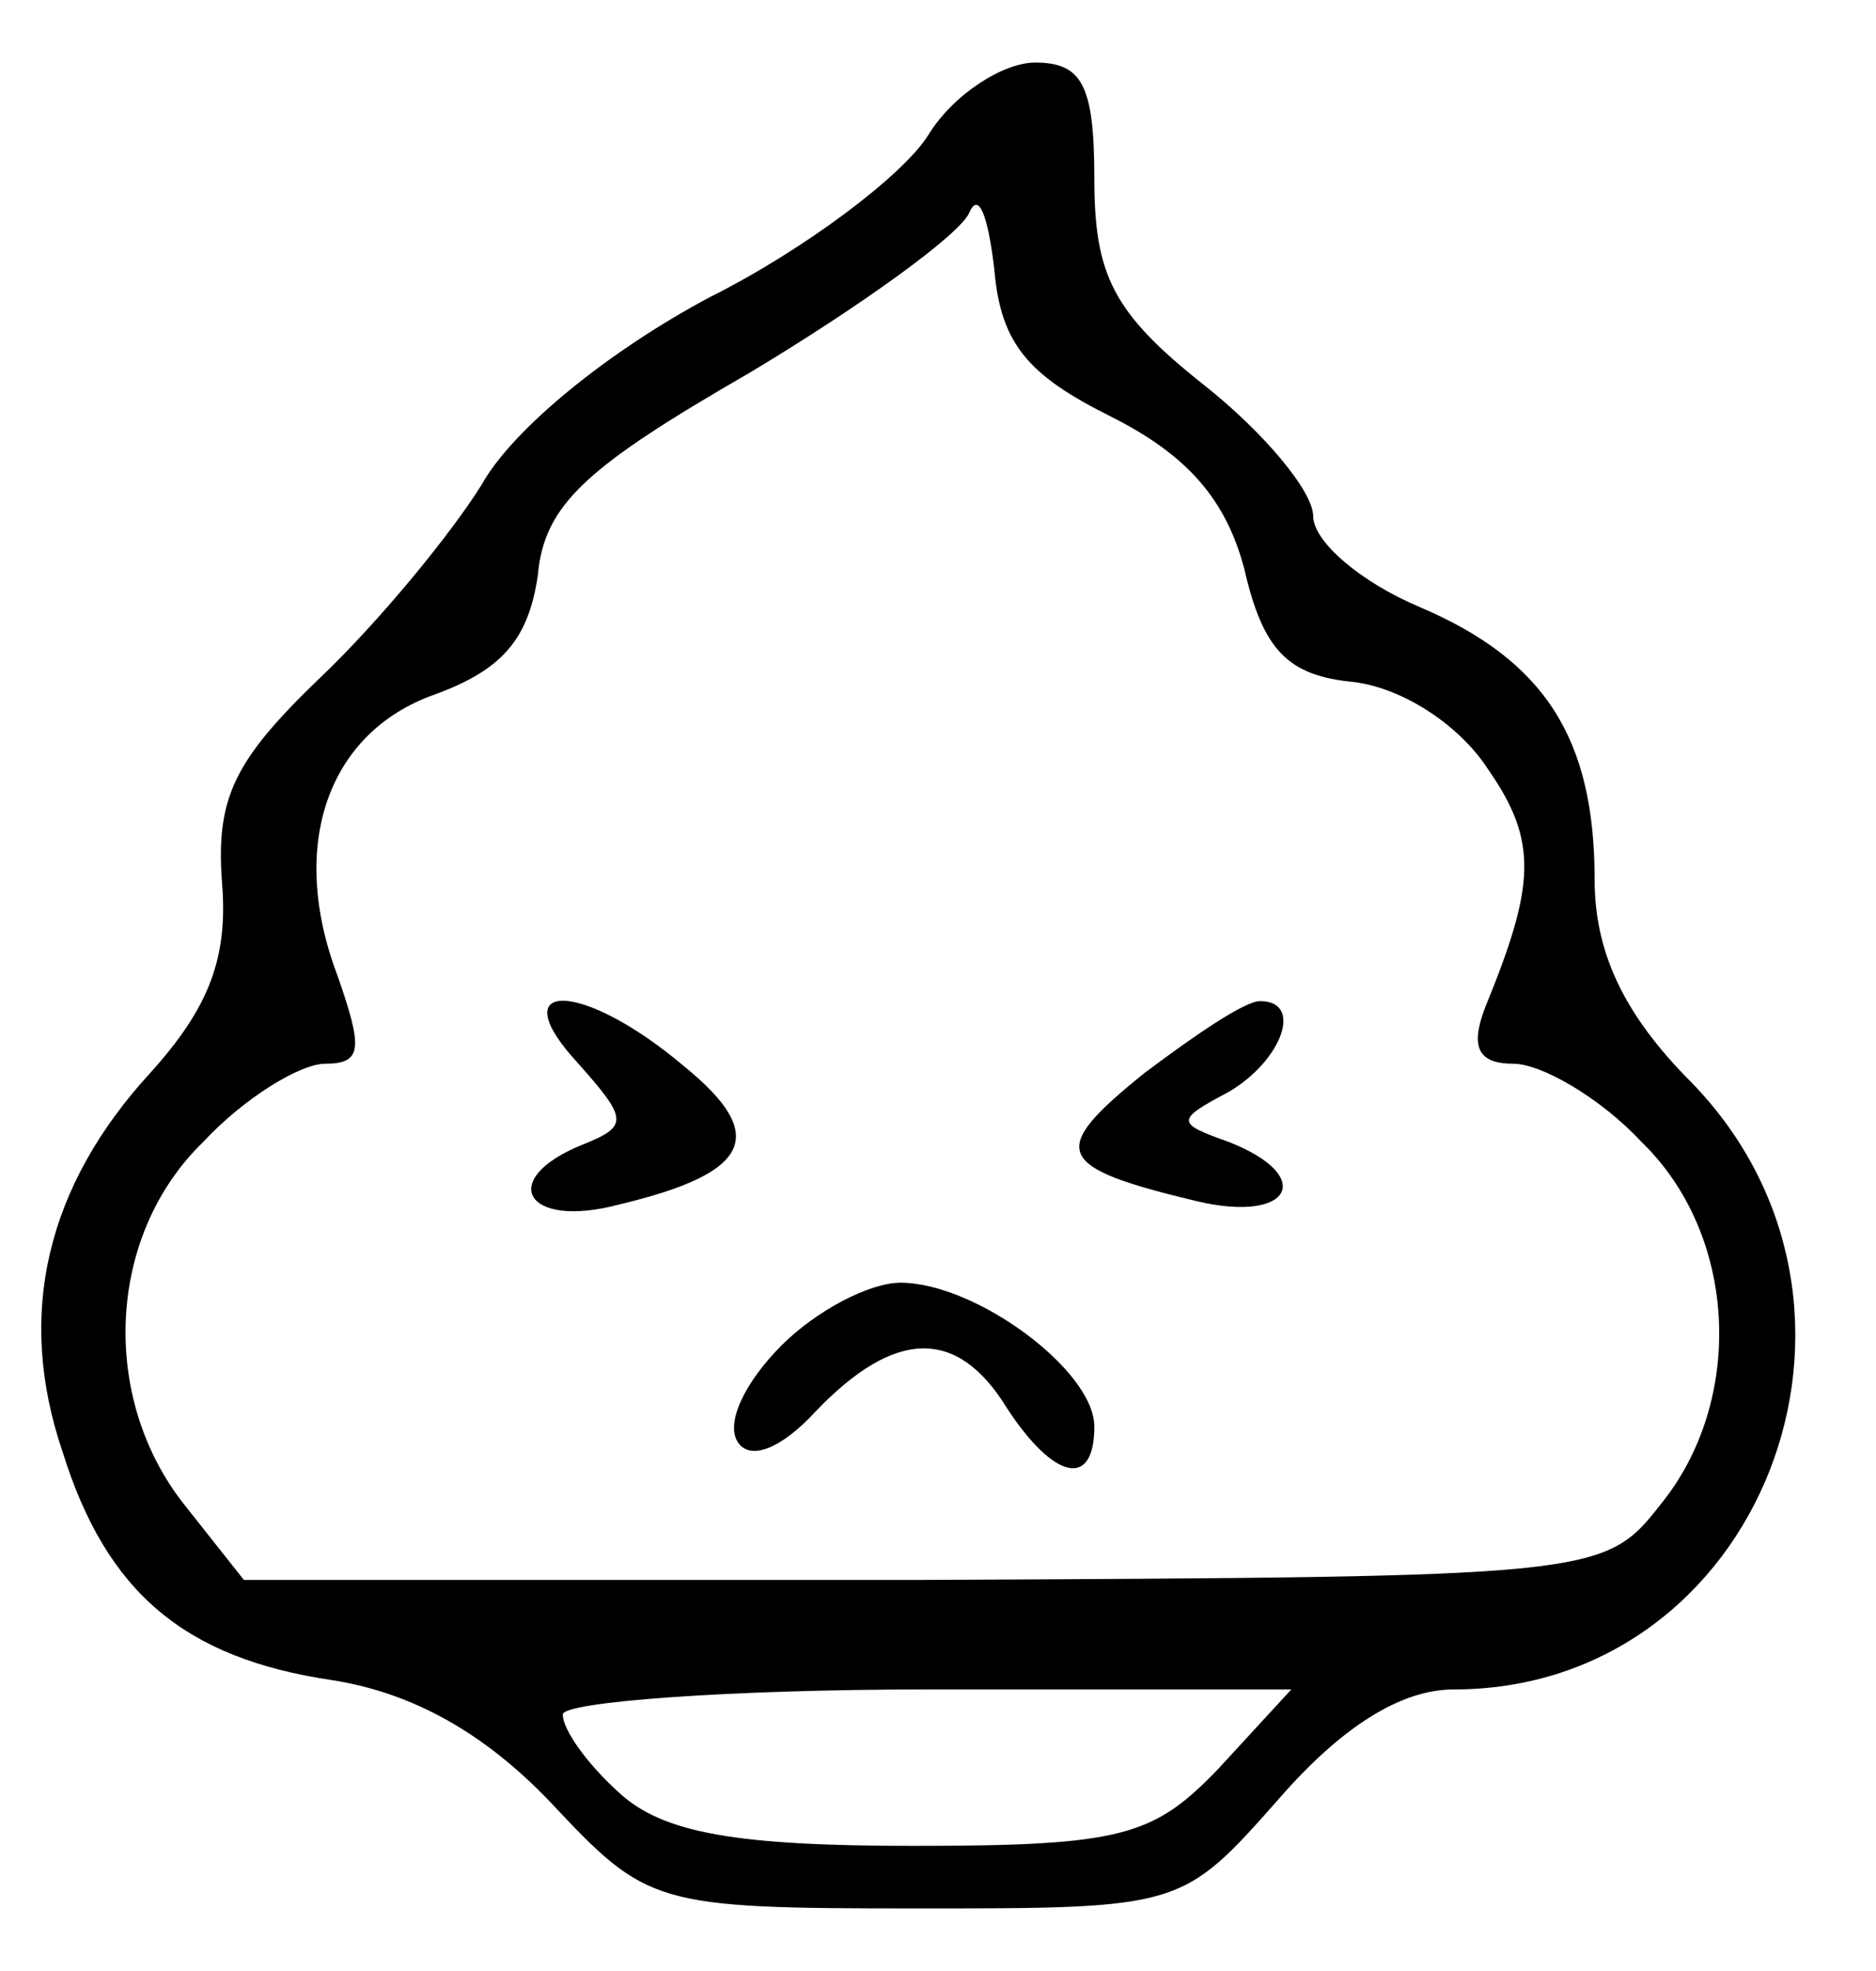 <?xml version="1.0" standalone="no"?>
<!DOCTYPE svg PUBLIC "-//W3C//DTD SVG 20010904//EN"
 "http://www.w3.org/TR/2001/REC-SVG-20010904/DTD/svg10.dtd">
<svg version="1.0" xmlns="http://www.w3.org/2000/svg"
 width="60pt" height="63pt" viewBox="0 0 60 63"
 preserveAspectRatio="xMidYMid meet">

<g transform="translate(0,63) scale(0.1,-0.1)"
fill="#000000" stroke="none">
<path d="M297 587 c-8 -13 -40 -37 -70 -52 -32 -17 -63 -42 -73 -60 -10 -16
-33 -44 -52 -62 -27 -26 -33 -38 -31 -65 2 -24 -4 -40 -23 -61 -33 -36 -43
-77 -28 -121 14 -45 39 -66 86 -73 26 -4 49 -17 70 -39 31 -33 33 -34 117 -34
85 0 85 0 116 35 20 23 39 35 56 35 98 0 146 122 76 194 -22 22 -31 42 -31 65
0 45 -16 70 -56 87 -19 8 -34 21 -34 29 0 8 -16 27 -35 42 -29 23 -35 35 -35
66 0 30 -4 37 -19 37 -10 0 -26 -10 -34 -23z m58 -90 c24 -12 37 -26 43 -49 6
-26 14 -34 35 -36 16 -2 34 -14 43 -28 16 -23 15 -37 -1 -76 -5 -13 -2 -18 9
-18 9 0 28 -11 41 -25 31 -30 33 -83 6 -116 -18 -23 -21 -23 -236 -24 l-217 0
-19 24 c-27 34 -25 86 6 116 13 14 31 25 39 25 12 0 12 5 4 28 -16 42 -3 78
31 90 22 8 30 18 33 38 2 23 16 35 68 65 35 21 67 44 70 51 3 7 6 -1 8 -18 2
-24 11 -34 37 -47z m35 -432 c-21 -22 -31 -25 -98 -25 -56 0 -80 4 -94 17 -10
9 -18 20 -18 25 0 4 53 8 117 8 l116 0 -23 -25z"/>
<path d="M185 290 c16 -18 16 -20 1 -26 -27 -11 -18 -27 12 -19 42 10 48 22
21 44 -33 28 -59 28 -34 1z"/>
<path d="M366 287 c-31 -25 -29 -30 17 -41 30 -7 38 8 10 19 -17 6 -17 7 0 16
17 10 24 29 10 29 -5 0 -21 -11 -37 -23z"/>
<path d="M250 200 c-12 -12 -18 -25 -14 -31 4 -6 14 -2 25 10 25 26 45 27 61
1 15 -23 28 -26 28 -6 0 18 -38 46 -62 46 -10 0 -27 -9 -38 -20z"/>
</g>
</svg>
